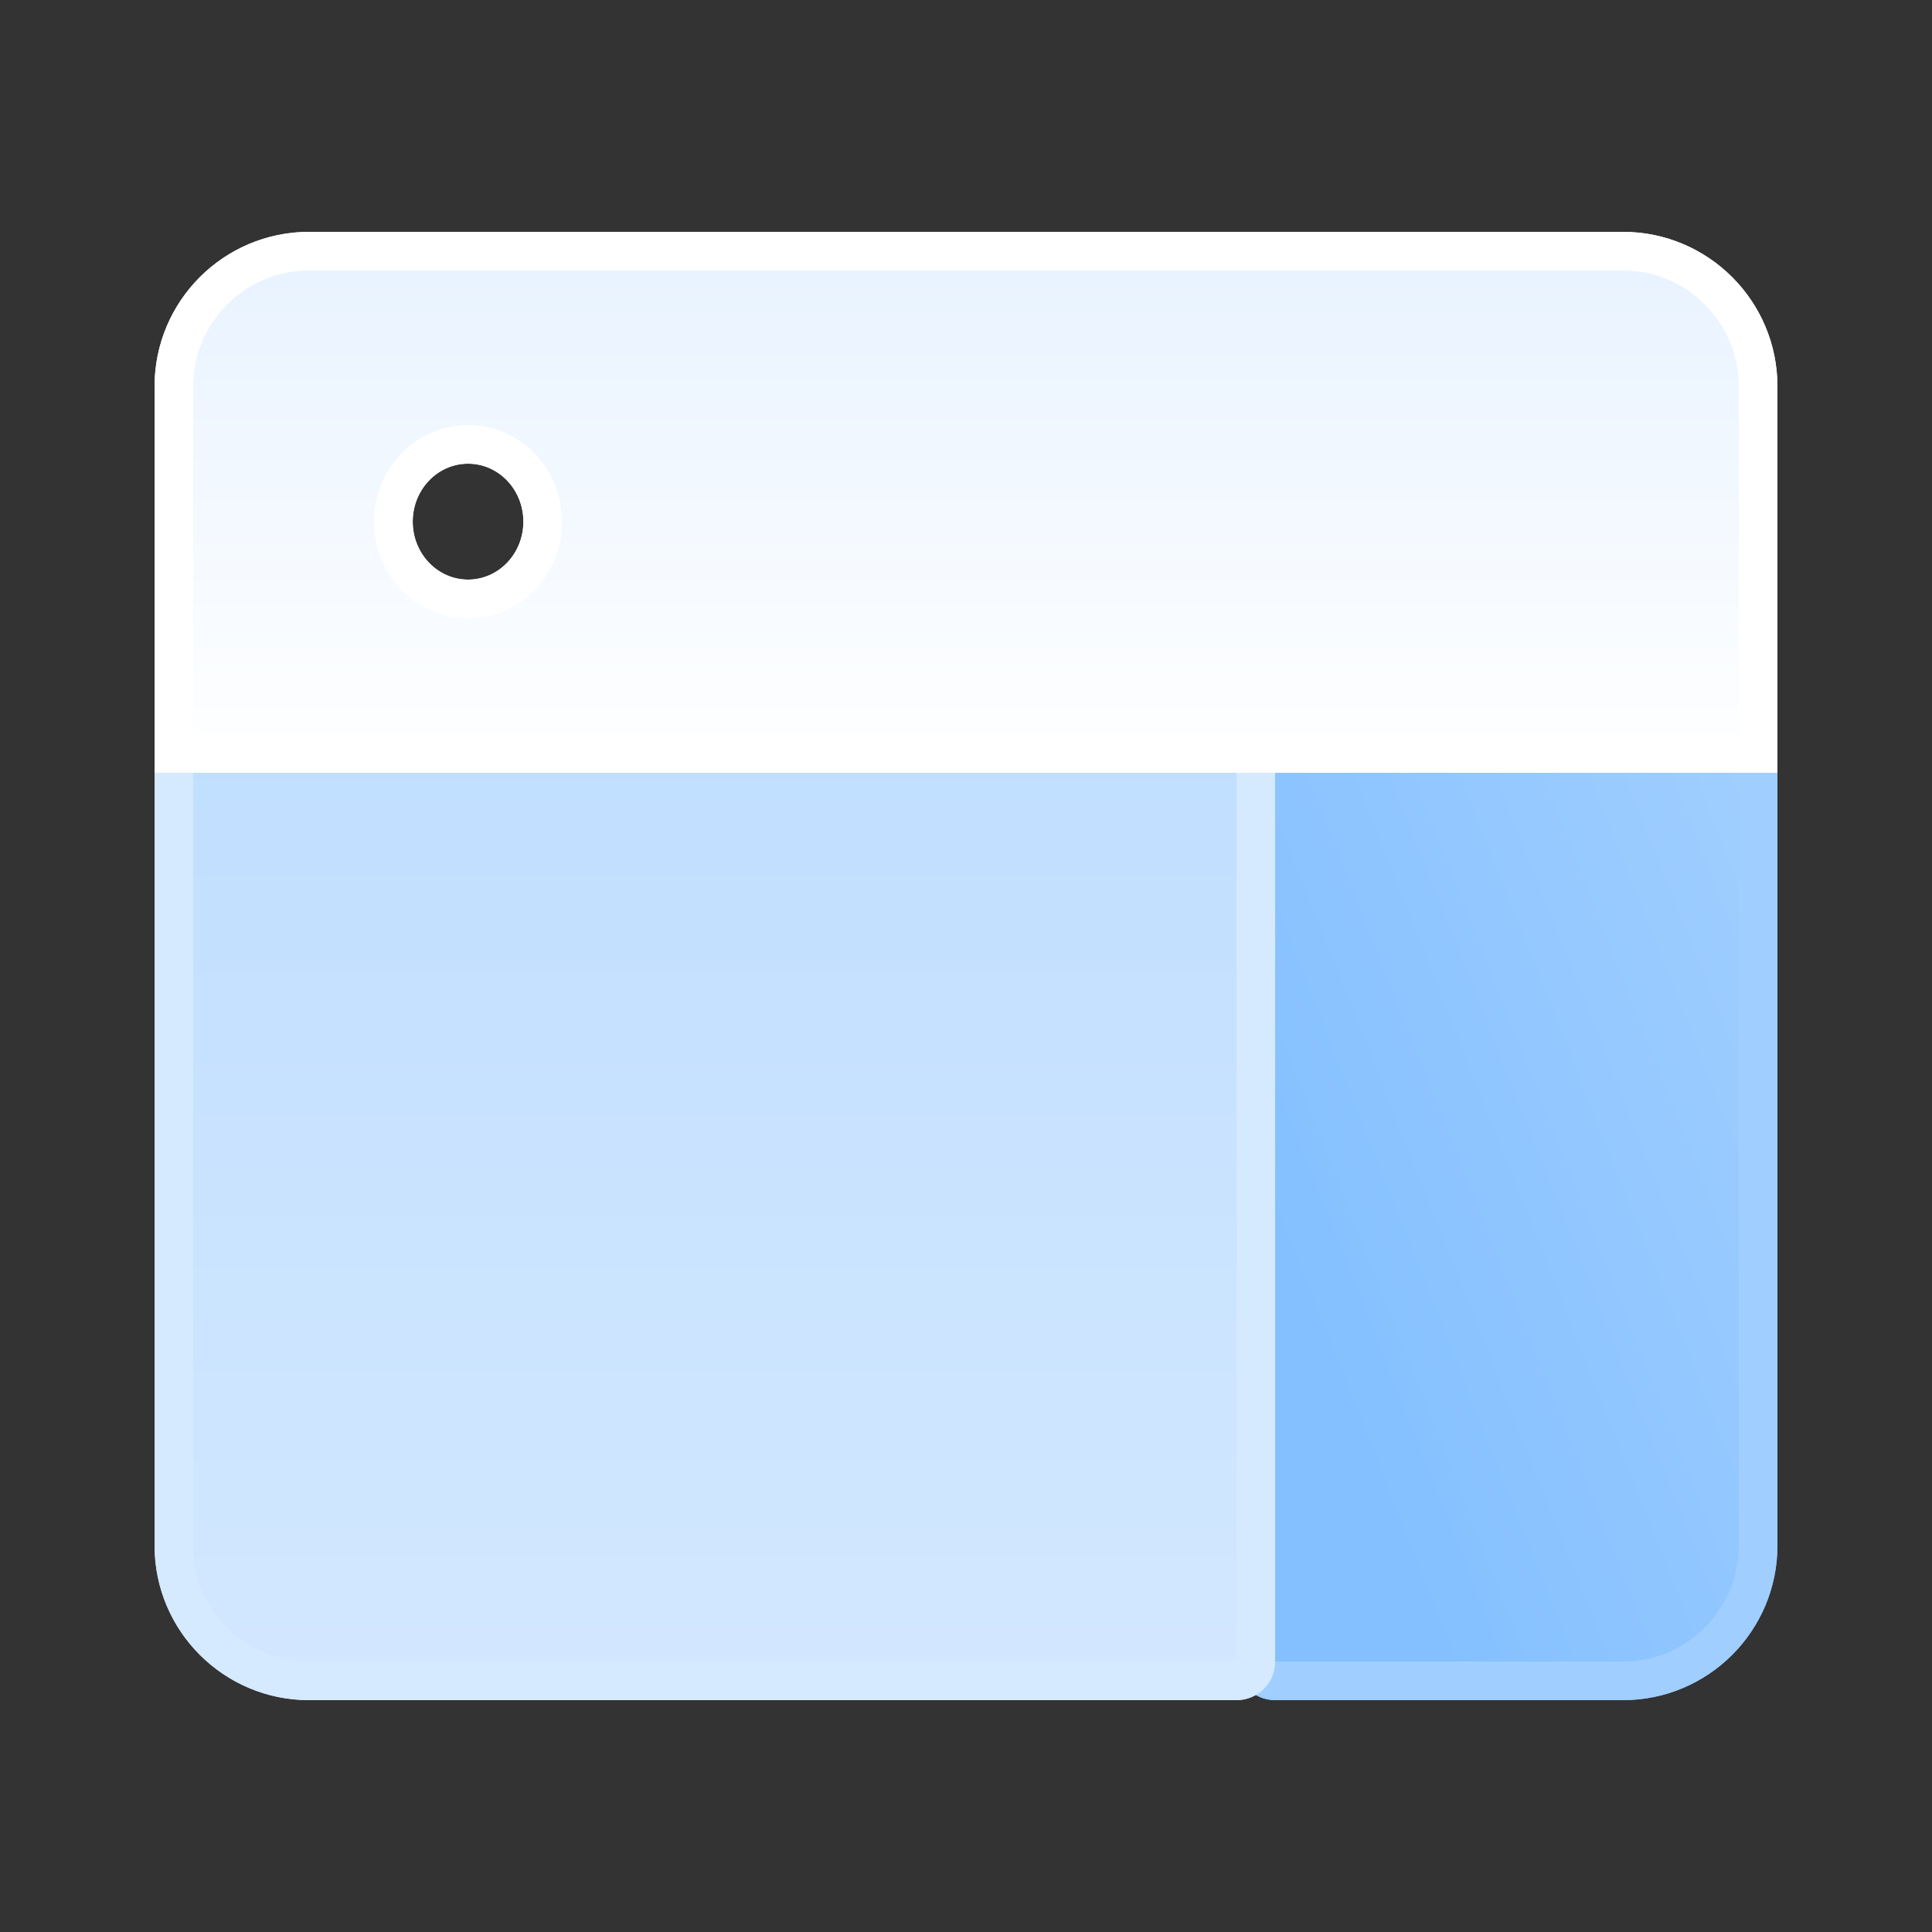 <?xml version="1.0" encoding="UTF-8"?>
<svg width="40px" height="40px" viewBox="0 0 40 40" version="1.1" xmlns="http://www.w3.org/2000/svg" xmlns:xlink="http://www.w3.org/1999/xlink">
    <rect x="0" y="0" width="40" height="40" fill="#333333" stroke="none"/>
    <!-- Generator: Sketch 48.2 (47327) - http://www.bohemiancoding.com/sketch -->
    <title>sys_app_data_base_type</title>
    <desc>Created with Sketch.</desc>
    <defs>
        <linearGradient x1="114.9%" y1="18.941%" x2="28.06%" y2="80.856%" id="linearGradient-1">
            <stop stop-color="#A2CFFF" offset="0%"></stop>
            <stop stop-color="#84C0FF" offset="100%"></stop>
        </linearGradient>
        <path d="M22.4,10.4 L33.6,10.4 L33.6,27.2 C33.6,28.967 32.167,30.4 30.4,30.4 L23.2,30.4 C22.758,30.4 22.4,30.042 22.4,29.6 L22.4,10.4 Z" id="path-2"></path>
        <linearGradient x1="50%" y1="100%" x2="50%" y2="0%" id="linearGradient-3">
            <stop stop-color="#D3E8FF" offset="0%"></stop>
            <stop stop-color="#C0DEFF" offset="100%"></stop>
        </linearGradient>
        <path d="M0,10.4 L23.2,10.4 L23.2,29.6 C23.2,30.042 22.842,30.4 22.4,30.4 L3.2,30.4 C1.433,30.4 -6.71745219e-16,28.967 -8.8817842e-16,27.2 L0,10.4 Z" id="path-4"></path>
        <linearGradient x1="50%" y1="0%" x2="50%" y2="100%" id="linearGradient-5">
            <stop stop-color="#E7F2FF" offset="0%"></stop>
            <stop stop-color="#FFFFFF" offset="100%"></stop>
        </linearGradient>
        <path d="M3.2,0 L30.4,-4.4408921e-16 C32.167,-7.6873901e-16 33.6,1.433 33.6,3.2 L33.6,11.2 L0,11.2 L-4.4408921e-16,3.2 C-6.6052241e-16,1.433 1.433,1.21282822e-15 3.2,8.8817842e-16 Z M6.491,7.2 C7.124,7.2 7.636,6.663 7.636,6 C7.636,5.337 7.124,4.8 6.491,4.8 C5.858,4.8 5.345,5.337 5.345,6 C5.345,6.663 5.858,7.2 6.491,7.2 Z" id="path-6"></path>
    </defs>
    <g id="应用中心" stroke="none" stroke-width="1" fill="none" fill-rule="evenodd">
        <g id="sys_app_data_base_type">
            <rect id="Rectangle-11-Copy" x="0" y="0" width="40" height="40"></rect>
            <g id="Group-13-Copy" transform="translate(3.2, 4.8)">
                <g id="Rectangle-8-Copy-2">
                    <use fill="url(#linearGradient-1)" fill-rule="evenodd" xlink:href="#path-2"></use>
                    <path stroke="#A0CEFF" stroke-width="0.8" d="M22.8,10.8 L22.8,29.6 C22.8,29.821 22.979,30 23.2,30 L30.4,30 C31.946,30 33.2,28.746 33.2,27.2 L33.2,10.8 L22.8,10.8 Z"></path>
                </g>
                <g id="Rectangle-8-Copy">
                    <use fill="url(#linearGradient-3)" fill-rule="evenodd" xlink:href="#path-4"></use>
                    <path stroke="#D5E9FF" stroke-width="0.8" d="M0.4,10.8 L0.4,27.2 C0.4,28.746 1.654,30 3.2,30 L22.4,30 C22.621,30 22.8,29.821 22.8,29.6 L22.8,10.8 L0.4,10.8 Z"></path>
                </g>
                <g id="Combined-Shape">
                    <use fill="url(#linearGradient-5)" fill-rule="evenodd" xlink:href="#path-6"></use>
                    <path stroke="#FFFFFF" stroke-width="0.8" d="M0.4,10.8 L33.2,10.8 L33.2,3.2 C33.2,1.654 31.946,0.4 30.4,0.4 L3.2,0.4 C1.654,0.4 0.4,1.654 0.4,3.2 L0.4,10.8 Z M6.491,7.6 C5.633,7.6 4.945,6.88 4.945,6 C4.945,5.12 5.633,4.4 6.491,4.4 C7.349,4.4 8.036,5.12 8.036,6 C8.036,6.88 7.349,7.6 6.491,7.6 Z"></path>
                </g>
            </g>
        </g>
    </g>
</svg>

